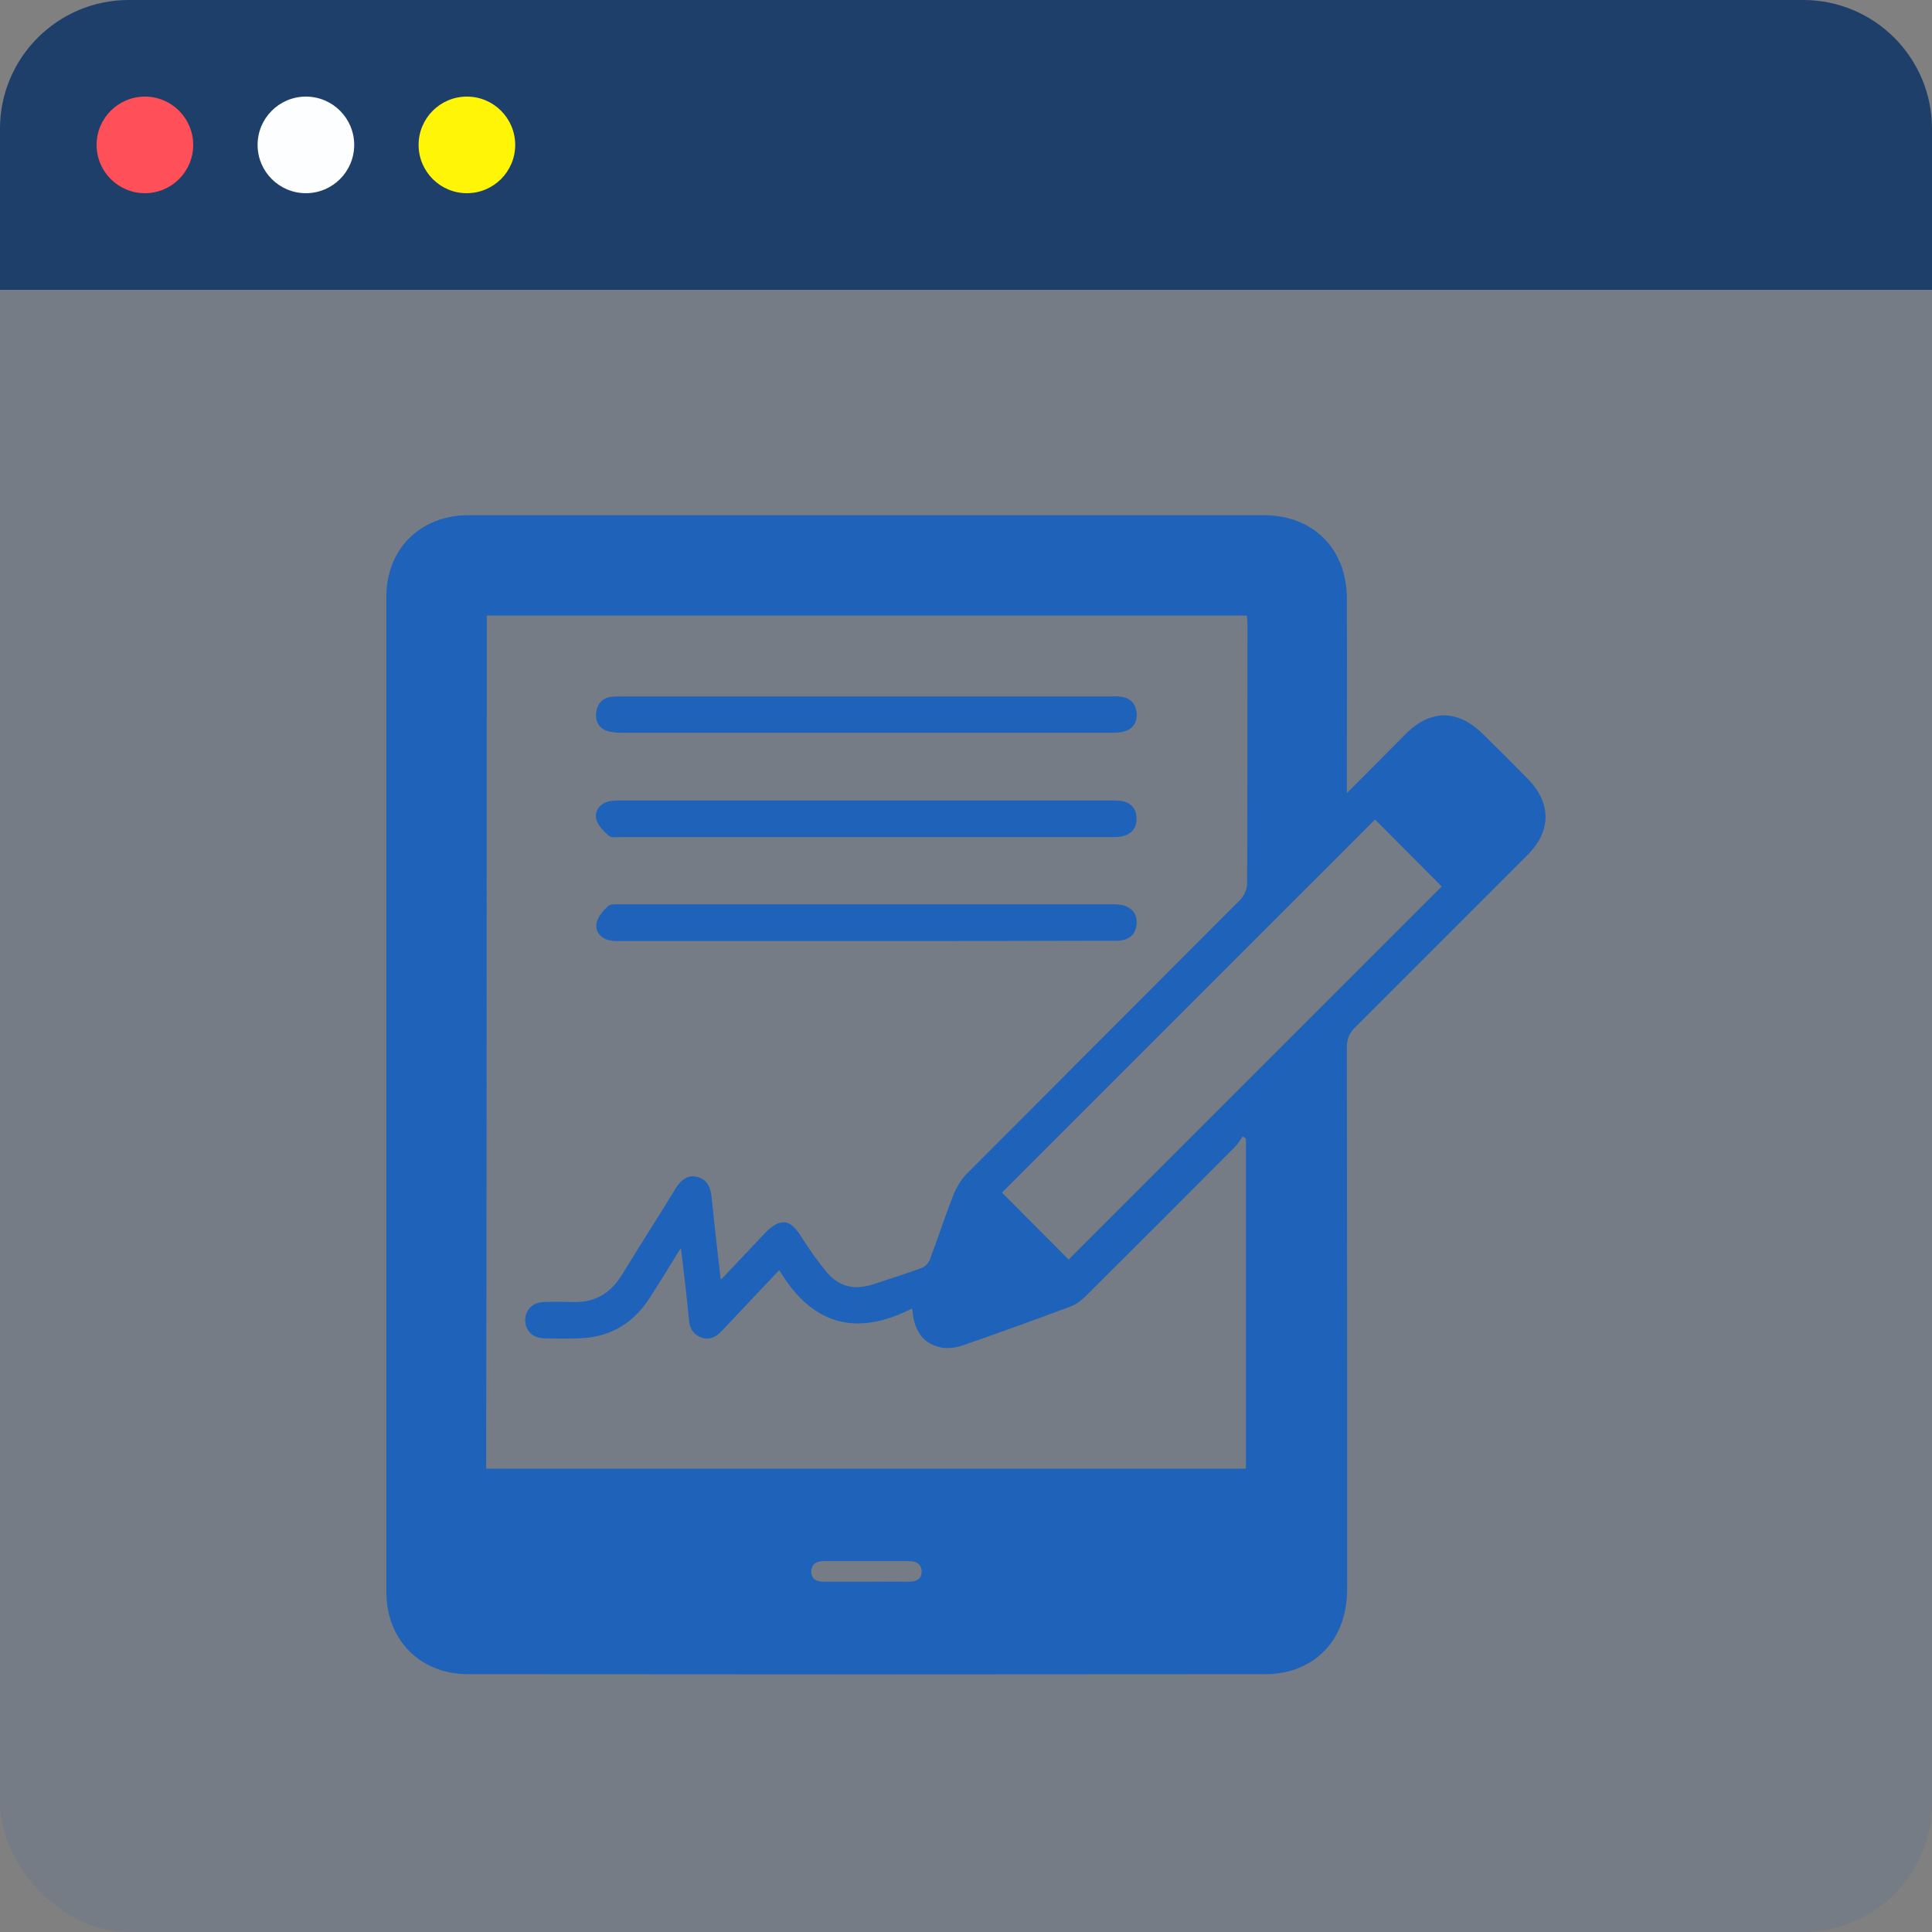 <svg width="60" height="60" viewBox="0 0 60 60" fill="none" xmlns="http://www.w3.org/2000/svg">
<rect x="0" y="0" width="60" height="60" fill="#808080" stroke="none"/>
<rect width="60" height="60" rx="4" fill="#1E62B9" fill-opacity="0.1"/>
<path fill-rule="evenodd" clip-rule="evenodd" d="M42.792 23.663C42.484 23.972 42.167 24.292 41.828 24.631V24.142C41.828 23.525 41.829 22.907 41.83 22.288V22.287V22.286V22.285C41.832 21.046 41.834 19.806 41.828 18.57C41.819 17.035 40.774 16 39.249 16H14.551C13.054 16 11.991 17.054 12 18.541V49.452C12 50.929 13.054 51.993 14.532 51.993C22.787 52.002 31.051 52.002 39.305 51.993C39.578 51.993 39.851 51.955 40.105 51.88C41.197 51.551 41.837 50.609 41.837 49.348V49.345C41.837 43.736 41.837 38.127 41.828 32.519C41.828 32.265 41.903 32.086 42.082 31.907L47.447 26.542C48.181 25.808 48.181 24.932 47.447 24.189C46.995 23.728 46.534 23.266 46.073 22.815C45.282 22.024 44.426 22.015 43.645 22.805C43.362 23.087 43.082 23.37 42.794 23.66L42.792 23.662L42.792 23.663ZM15.116 21.877V19.116H15.116V19.116H38.703L38.703 19.116H38.722L38.724 19.139C38.733 19.234 38.741 19.321 38.741 19.417C38.741 22.09 38.741 24.753 38.731 27.427C38.731 27.605 38.637 27.822 38.515 27.944C37.098 29.366 35.682 30.784 34.265 32.203C32.849 33.622 31.432 35.041 30.015 36.462C29.846 36.641 29.705 36.867 29.611 37.103C29.465 37.471 29.334 37.843 29.203 38.214L29.203 38.214L29.203 38.214C29.097 38.516 28.99 38.817 28.877 39.117C28.839 39.22 28.735 39.333 28.641 39.371C28.278 39.505 27.91 39.626 27.544 39.745C27.398 39.793 27.252 39.84 27.107 39.889C27.017 39.918 26.929 39.939 26.843 39.953C26.396 40.032 25.997 39.889 25.686 39.522C25.394 39.173 25.13 38.797 24.886 38.411C24.744 38.181 24.606 38.037 24.46 37.98C24.253 37.91 24.031 38.012 23.765 38.288C23.519 38.551 23.272 38.81 23.019 39.077L23.019 39.077L23.018 39.077C22.818 39.288 22.613 39.504 22.401 39.729L22.399 39.711L22.382 39.729C22.278 38.844 22.184 38.016 22.1 37.187C22.071 36.877 21.968 36.632 21.648 36.547C21.601 36.536 21.558 36.531 21.516 36.53C21.279 36.534 21.113 36.695 20.98 36.914C20.707 37.361 20.429 37.803 20.151 38.246L20.151 38.246L20.151 38.246L20.151 38.246C19.873 38.689 19.596 39.131 19.323 39.578C18.979 40.14 18.512 40.44 17.857 40.436C17.825 40.436 17.793 40.436 17.761 40.434C17.622 40.43 17.481 40.428 17.34 40.428C17.191 40.427 17.041 40.43 16.895 40.434C16.527 40.453 16.311 40.679 16.311 41.009C16.32 41.338 16.546 41.555 16.913 41.564L16.92 41.564H16.92H16.921C17.118 41.569 17.313 41.573 17.508 41.573C17.716 41.574 17.923 41.569 18.128 41.555C19.022 41.489 19.699 41.056 20.179 40.303C20.432 39.913 20.672 39.523 20.939 39.088L20.939 39.088L21.13 38.778L21.133 38.803L21.149 38.778L21.174 38.984C21.258 39.691 21.334 40.326 21.394 40.962C21.412 41.235 21.516 41.442 21.779 41.536C21.842 41.559 21.902 41.57 21.96 41.571C22.136 41.569 22.288 41.474 22.42 41.329C22.74 40.987 23.064 40.645 23.394 40.297L23.395 40.296L23.395 40.296L23.395 40.295C23.656 40.02 23.92 39.742 24.189 39.456L24.196 39.468L24.208 39.456C24.863 40.551 25.673 41.098 26.639 41.102C27.153 41.101 27.711 40.947 28.312 40.642L28.312 40.651L28.331 40.642C28.378 41.31 28.651 41.752 29.272 41.856C29.431 41.877 29.612 41.86 29.777 41.821C29.82 41.809 29.862 41.796 29.902 41.781C31.023 41.395 32.133 40.99 33.244 40.576C33.423 40.51 33.592 40.378 33.724 40.246C35.277 38.703 36.821 37.159 38.364 35.606C38.427 35.543 38.473 35.472 38.519 35.401C38.542 35.365 38.565 35.33 38.59 35.295L38.603 35.304L38.609 35.295C38.637 35.324 38.665 35.342 38.694 35.361L38.694 35.361V45.611H15.116L15.097 45.611C15.114 37.701 15.115 29.799 15.116 21.877ZM42.303 25.851L31.13 37.023L31.117 37.037L31.117 37.037C31.461 37.381 31.811 37.733 32.159 38.084L32.159 38.084C32.505 38.432 32.85 38.779 33.187 39.117L33.187 39.117L44.774 27.53L44.774 27.53C44.429 27.185 44.08 26.834 43.731 26.483C43.386 26.135 43.041 25.788 42.703 25.45L42.303 25.851ZM27.342 49.12C27.198 49.121 27.054 49.122 26.909 49.122C26.888 49.122 26.867 49.122 26.846 49.122H25.61C25.608 49.122 25.607 49.122 25.605 49.122C25.603 49.122 25.602 49.122 25.601 49.122C25.366 49.122 25.187 49.047 25.196 48.793C25.206 48.558 25.375 48.482 25.591 48.482C25.594 48.482 25.598 48.482 25.601 48.482H28.236C28.453 48.482 28.622 48.576 28.622 48.802C28.622 49.055 28.445 49.121 28.221 49.122C28.217 49.122 28.212 49.122 28.208 49.122C27.92 49.116 27.631 49.118 27.343 49.12H27.342Z" fill="#1E62B9"/>
<path d="M26.928 24.857C29.432 24.857 31.936 24.857 34.439 24.857C34.571 24.857 34.703 24.857 34.825 24.876C35.117 24.923 35.286 25.102 35.296 25.403C35.305 25.714 35.145 25.911 34.834 25.977C34.731 25.996 34.627 25.996 34.514 25.996C29.432 25.996 24.358 25.996 19.276 25.996C19.144 25.996 18.975 26.024 18.899 25.949C18.739 25.808 18.551 25.619 18.513 25.422C18.466 25.168 18.636 24.951 18.918 24.885C19.069 24.857 19.219 24.857 19.37 24.857C21.902 24.857 24.415 24.857 26.928 24.857Z" fill="#1E62B9"/>
<path d="M26.928 29.224C24.396 29.224 21.874 29.224 19.342 29.224C19.21 29.224 19.078 29.234 18.956 29.206C18.673 29.159 18.485 28.951 18.523 28.688C18.551 28.49 18.721 28.293 18.881 28.142C18.965 28.067 19.154 28.085 19.285 28.085C24.368 28.085 29.441 28.085 34.524 28.085C34.665 28.085 34.816 28.085 34.938 28.133C35.202 28.227 35.324 28.434 35.296 28.716C35.267 28.98 35.117 29.149 34.863 29.196C34.74 29.224 34.609 29.215 34.477 29.215C31.954 29.224 29.441 29.224 26.928 29.224Z" fill="#1E62B9"/>
<path d="M26.938 21.629C29.451 21.629 31.973 21.629 34.486 21.629C34.59 21.629 34.703 21.619 34.806 21.638C35.089 21.666 35.258 21.836 35.296 22.109C35.333 22.401 35.211 22.626 34.929 22.711C34.778 22.758 34.609 22.758 34.439 22.758C29.422 22.758 24.396 22.758 19.379 22.758C19.219 22.758 19.05 22.749 18.89 22.711C18.617 22.636 18.485 22.419 18.513 22.146C18.542 21.864 18.702 21.666 19.003 21.638C19.116 21.629 19.238 21.629 19.351 21.629C21.883 21.629 24.415 21.629 26.938 21.629Z" fill="#1E62B9"/>
<path d="M0 4C0 1.791 1.791 0 4 0H56C58.209 0 60 1.791 60 4V9H0V4Z" fill="#1E3F69"/>
<circle cx="4.5" cy="4.5" r="1.5" fill="#FF4F59"/>
<circle cx="9.5" cy="4.5" r="1.5" fill="#FCFEFF"/>
<circle cx="14.5" cy="4.5" r="1.5" fill="#FFF507"/>
</svg>
